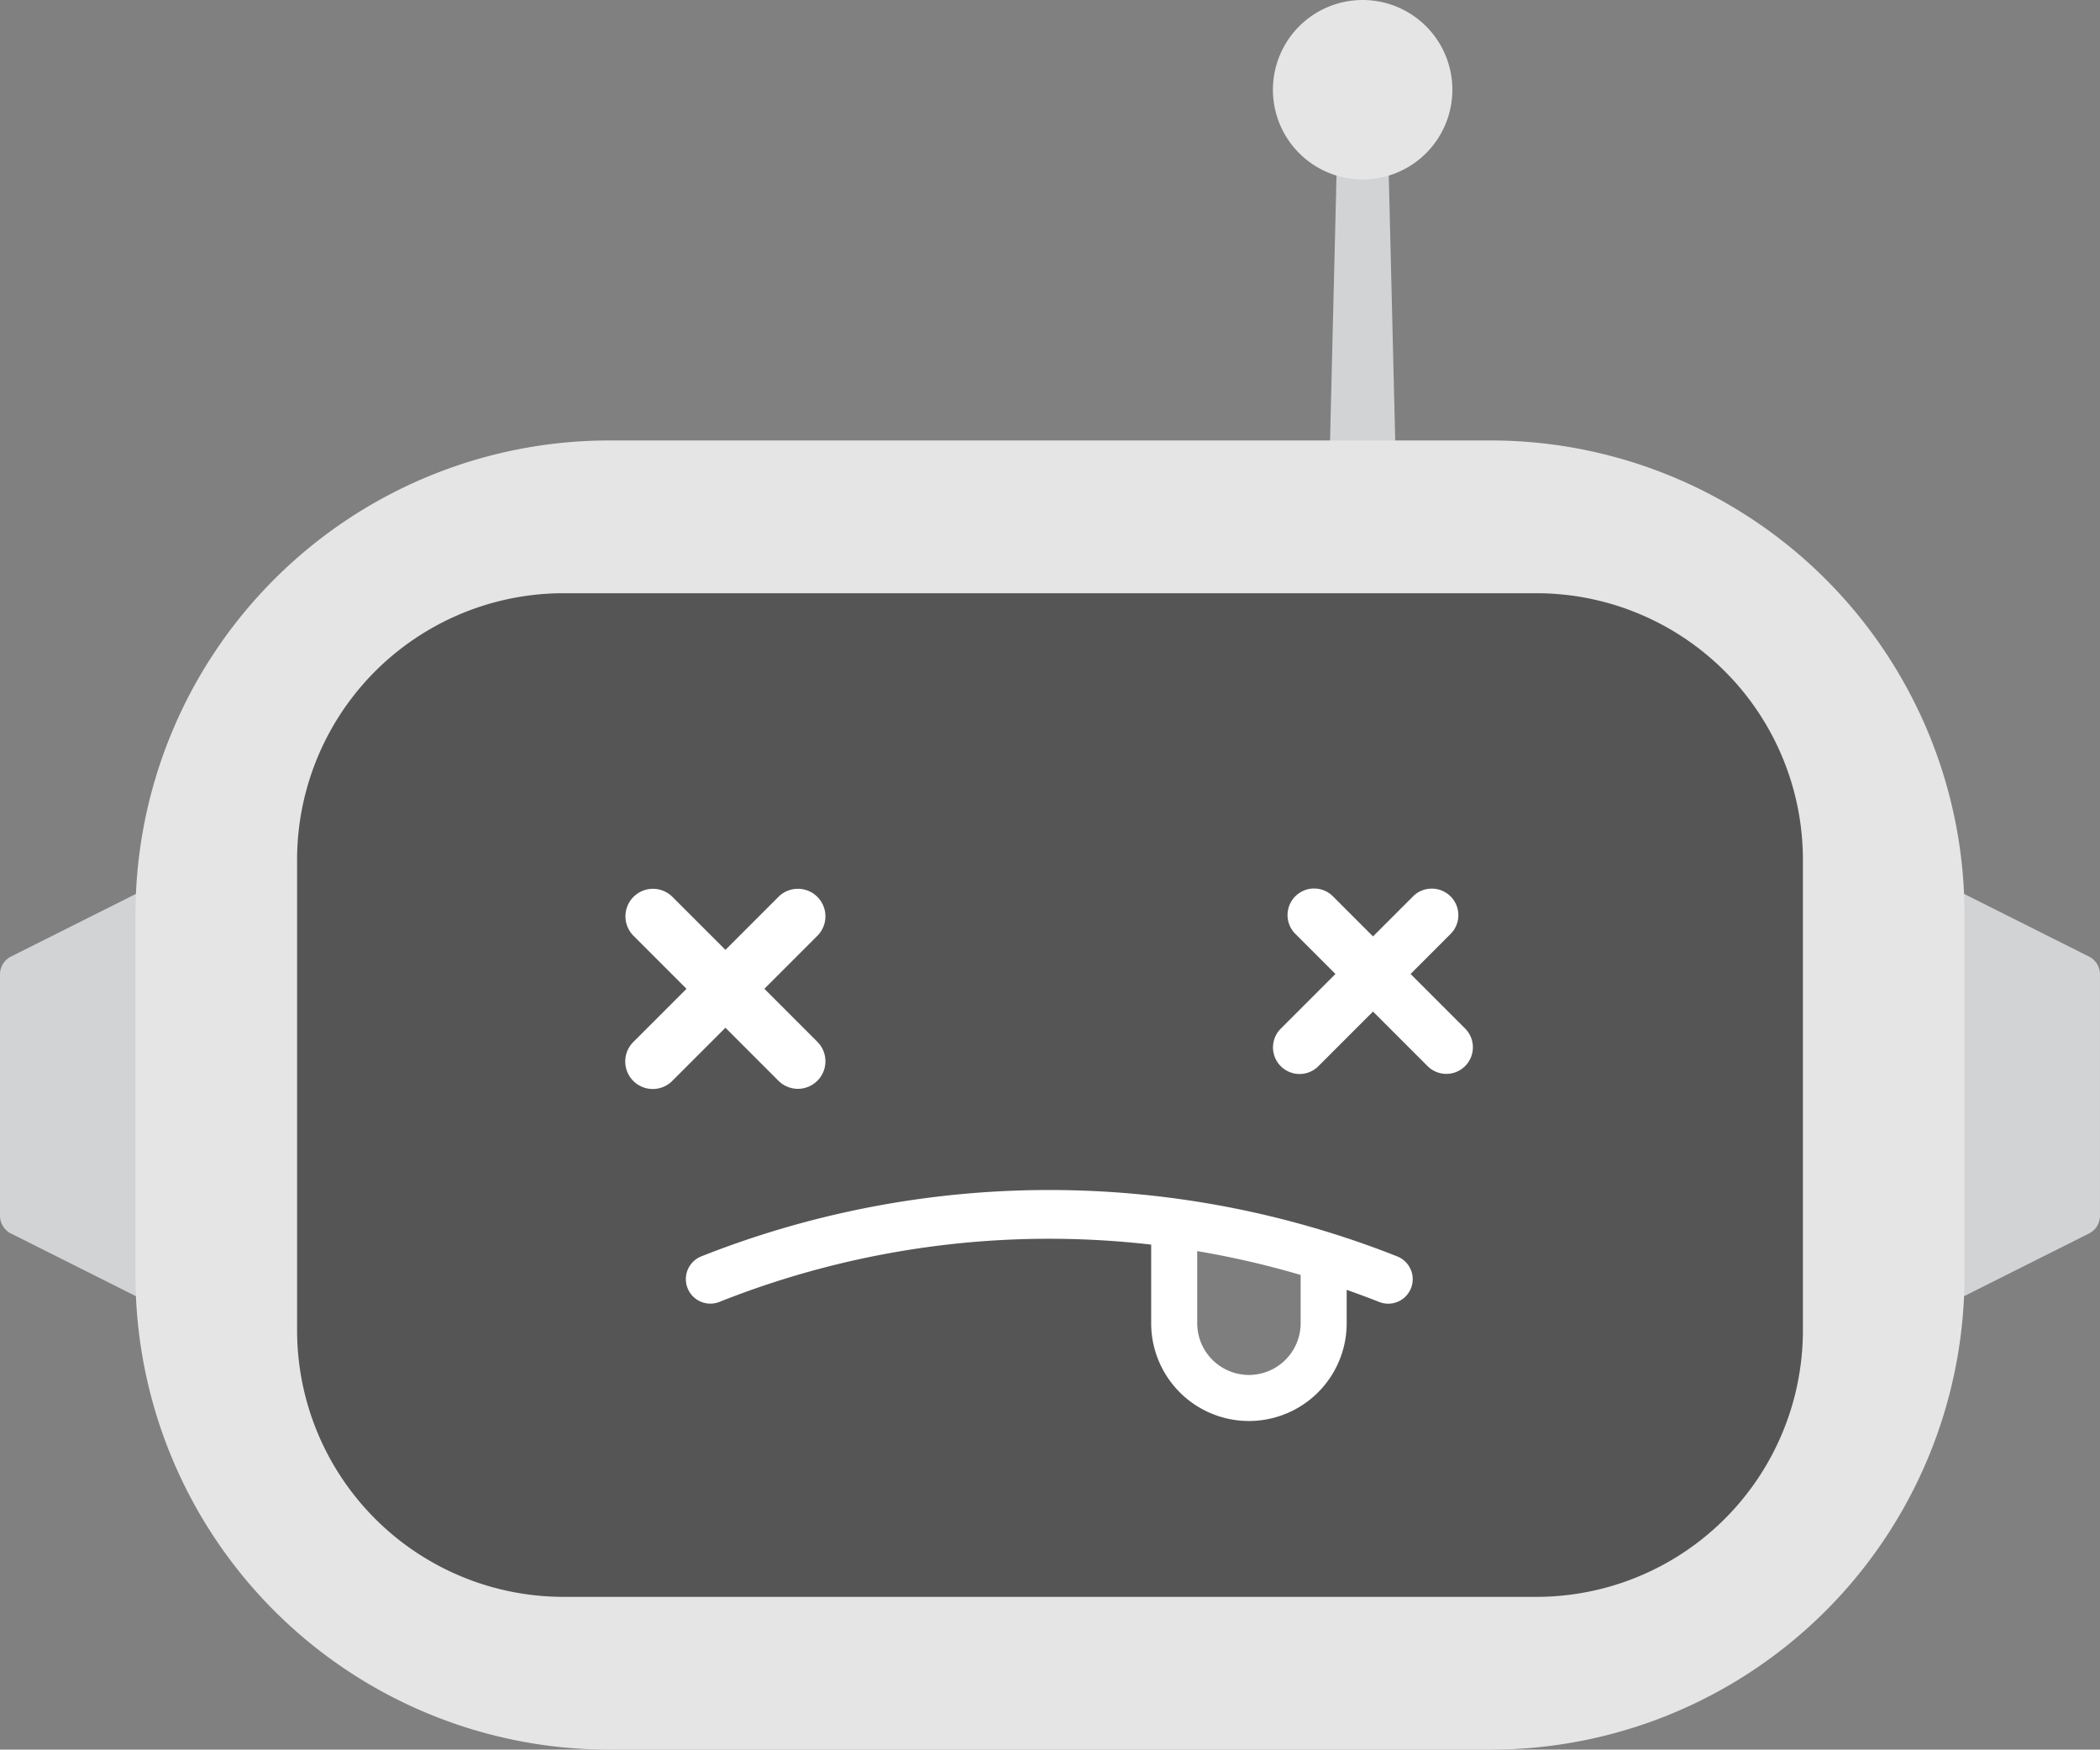 <svg xmlns="http://www.w3.org/2000/svg" width="350" height="291.559" viewBox="0 0 350 291.559">
  <rect x="0" y="0" width="350" height="291.559" fill="#808080" stroke="none"/>
  <g id="Group_4235" data-name="Group 4235" transform="translate(-1792.923 -3186.789)">
    <path id="Path_2163" data-name="Path 2163" d="M2025.619,3266.673H2014.44l1.439-59.052h8.3Z" fill="#d1d3d4"/>
    <g id="Group_4234" data-name="Group 4234">
      <path id="Path_2164" data-name="Path 2164" d="M1820.345,3405.18l-25.438-12.76a3.338,3.338,0,0,1-1.984-2.916v-40.473a3.341,3.341,0,0,1,1.984-2.918l25.438-12.758Z" fill="#d1d3d4"/>
      <path id="Path_2165" data-name="Path 2165" d="M2115.5,3333.355l25.437,12.758a3.341,3.341,0,0,1,1.984,2.918V3389.5a3.339,3.339,0,0,1-1.984,2.916l-25.437,12.76Z" fill="#d1d3d4"/>
    </g>
    <path id="Rectangle_1316" data-name="Rectangle 1316" d="M78.977,0H225.858a78.977,78.977,0,0,1,78.977,78.977v60.207a78.978,78.978,0,0,1-78.978,78.978H78.978A78.978,78.978,0,0,1,0,139.184V78.977A78.977,78.977,0,0,1,78.977,0Z" transform="translate(1815.505 3260.187)" fill="#e5e5e5"/>
    <path id="Path_2178" data-name="Path 2178" d="M44.423,0H206.544a44.423,44.423,0,0,1,44.423,44.423v78.4a44.423,44.423,0,0,1-44.423,44.423H44.423A44.423,44.423,0,0,1,0,122.825v-78.4A44.423,44.423,0,0,1,44.423,0Z" transform="translate(1842.439 3285.644)" fill="#555"/>
    <path id="Path_2166" data-name="Path 2166" d="M2034.984,3201.743a14.954,14.954,0,1,1-14.955-14.954A14.953,14.953,0,0,1,2034.984,3201.743Z" fill="#e5e5e5"/>
    <path id="Path_2167" data-name="Path 2167" d="M1920.318,3351.564l8.833-8.834a4.588,4.588,0,1,0-6.489-6.488l-8.833,8.832-8.831-8.829a4.588,4.588,0,1,0-6.492,6.485l8.833,8.834-8.832,8.83a4.589,4.589,0,1,0,6.488,6.491l8.834-8.833,8.834,8.835a4.588,4.588,0,1,0,6.487-6.491Z" fill="#fff"/>
    <path id="Path_2168" data-name="Path 2168" d="M2037.127,3358.2l-9.108-9.107,6.64-6.641a4.427,4.427,0,1,0-6.26-6.261l-6.641,6.641-6.64-6.64a4.428,4.428,0,1,0-6.263,6.26l6.641,6.641-9.109,9.107a4.428,4.428,0,0,0,6.263,6.262l9.108-9.108,9.11,9.111a4.428,4.428,0,0,0,6.259-6.265Z" fill="#fff"/>
    <path id="Path_2169" data-name="Path 2169" d="M1988.278,3392.475l25.6,5.648-1.224,11.891-2.975,5.45-6.44,3.368h-6.107c-.235,0-5.426-2.973-5.426-2.973l-2.737-5.45-.69-6.044Z" fill="#bbb" opacity="0.4"/>
    <path id="Path_2170" data-name="Path 2170" d="M2025.8,3396.158a157.568,157.568,0,0,0-116.014,0,4.083,4.083,0,0,0,3.007,7.592,148.8,148.8,0,0,1,71.993-9.558v13.1a16.292,16.292,0,1,0,32.584,0v-5.562c1.822.643,3.638,1.312,5.444,2.028a4.112,4.112,0,0,0,1.482.278,4.083,4.083,0,0,0,1.5-7.879Zm-24.723,19.754a8.628,8.628,0,0,1-8.618-8.619v-12.019a148.763,148.763,0,0,1,17.238,3.972v8.047A8.629,8.629,0,0,1,2001.077,3415.912Z" fill="#fff"/>
  </g>
</svg>
